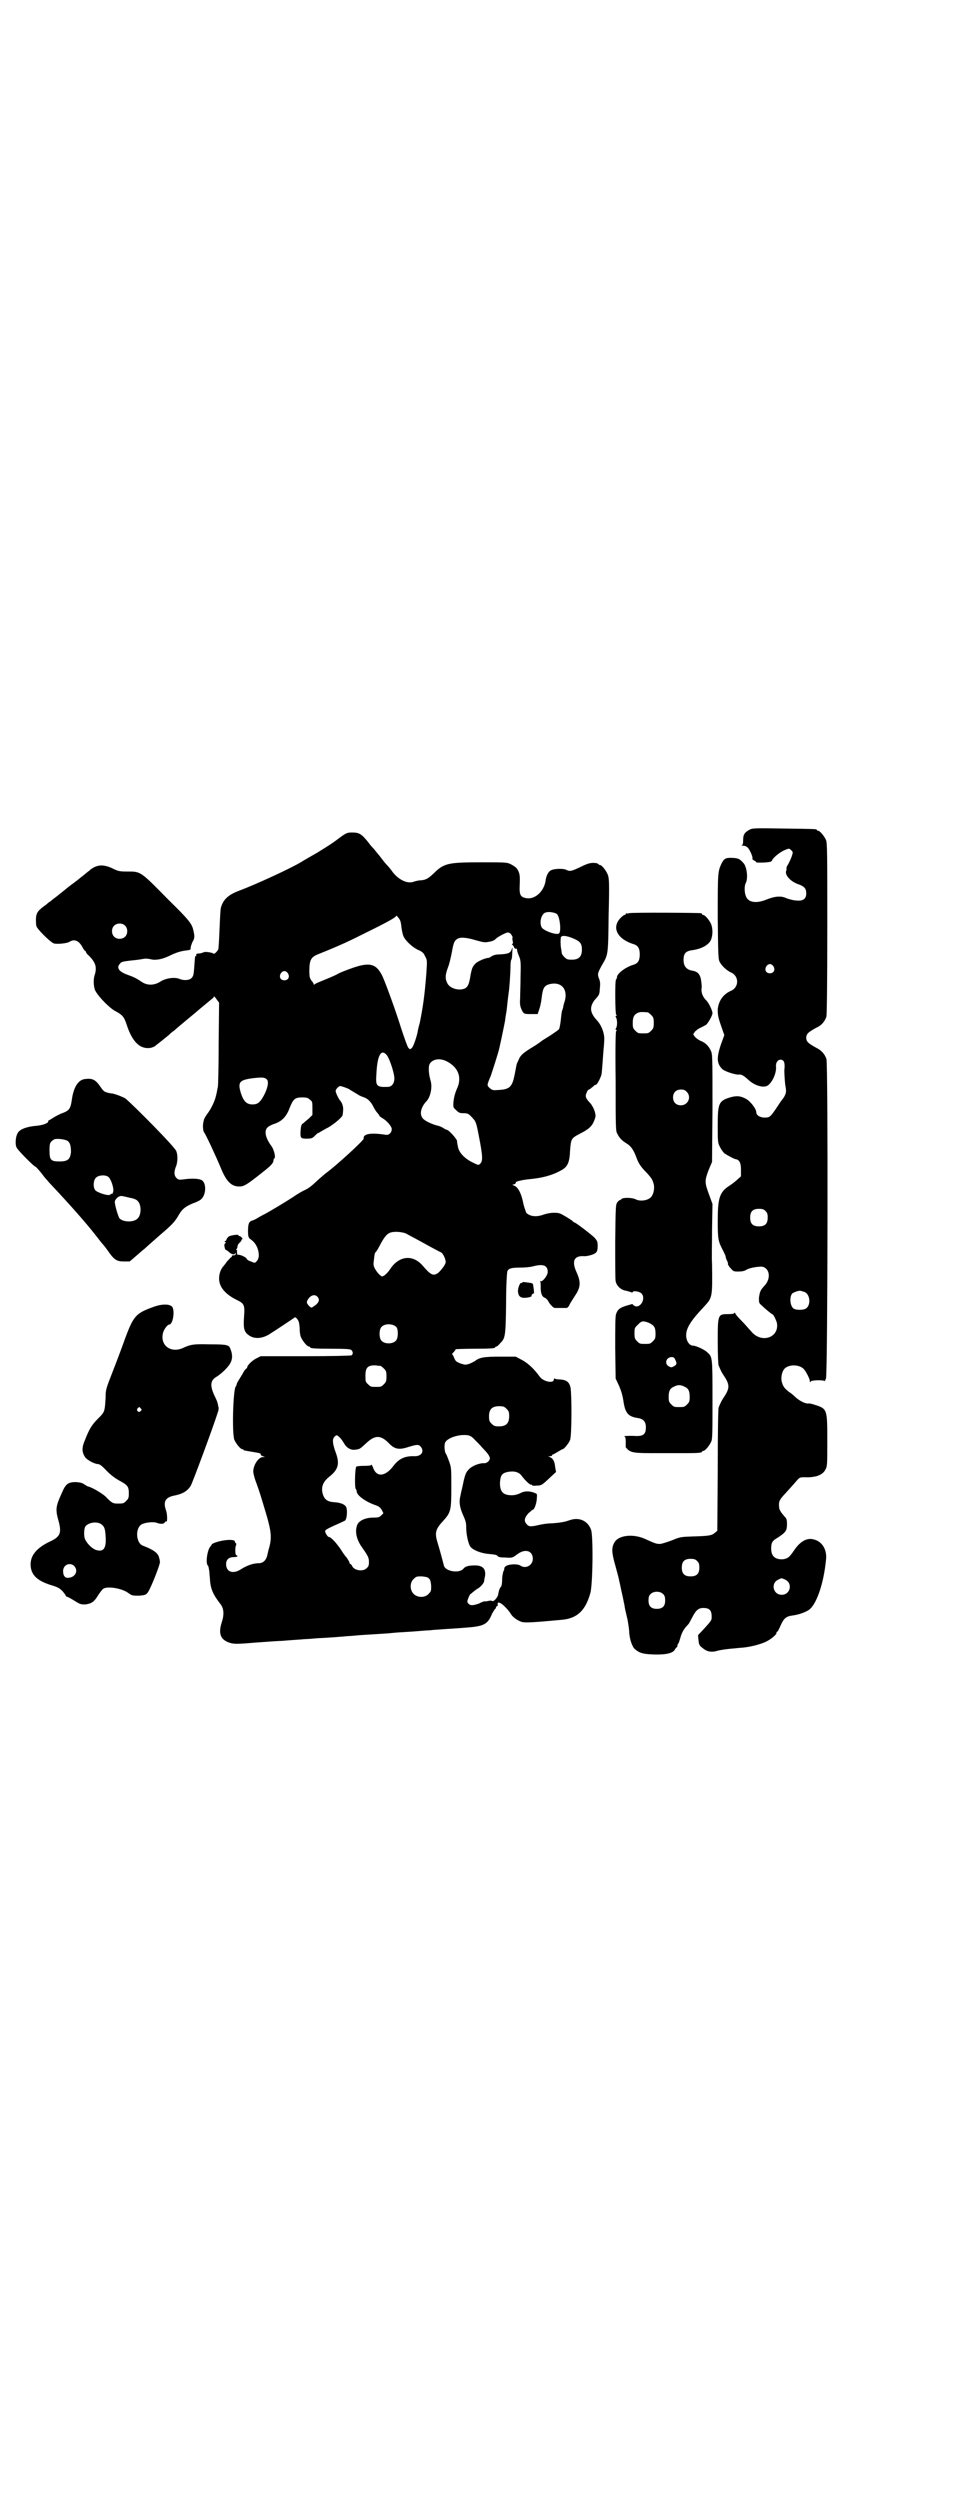 <?xml version="1.0" standalone="no"?>
<!DOCTYPE svg PUBLIC "-//W3C//DTD SVG 20010904//EN"
 "http://www.w3.org/TR/2001/REC-SVG-20010904/DTD/svg10.dtd">
<svg version="1.0" xmlns="http://www.w3.org/2000/svg"
 width="1100pt" height="2850pt" viewBox="0 0 1100 2850"
 preserveAspectRatio="xMidYMid meet">
<g transform="translate(0,2850) scale(0.5,-0.5)"
fill="#000000" stroke="none">
<path d="M1710 3808 c-11 -6 -14 -11 -14 -23 0 -9 -1 -11 -3 -12 -2 0 -1 -1 2
-1 5 0 9 -2 12 -5 5 -6 12 -22 10 -25 0 -1 1 -2 4 -4 3 -1 5 -3 5 -4 0 -1 23
-1 31 1 2 0 4 2 5 3 1 6 19 20 29 24 10 4 10 4 14 0 5 -4 5 -5 2 -14 -2 -6 -6
-14 -8 -18 -3 -4 -5 -9 -4 -10 0 -1 0 -4 -1 -6 -3 -9 10 -24 28 -30 14 -5 18
-10 18 -21 0 -12 -7 -18 -23 -16 -6 0 -16 3 -22 5 -12 6 -26 5 -46 -3 -22 -9
-40 -7 -46 6 -4 8 -5 24 -1 32 6 11 2 39 -6 46 -8 9 -11 10 -22 11 -18 1 -21
-1 -27 -12 -9 -19 -9 -21 -9 -123 1 -88 1 -97 5 -103 4 -8 16 -19 25 -23 19
-8 19 -34 0 -42 -18 -8 -28 -23 -30 -42 0 -11 0 -16 7 -36 l8 -23 -8 -22 c-10
-30 -9 -43 3 -55 4 -5 28 -13 37 -13 7 1 12 -2 23 -12 14 -13 34 -19 44 -13
11 8 20 28 19 43 -1 9 4 16 10 16 8 0 11 -6 9 -24 0 -10 1 -24 2 -33 3 -16 2
-18 -1 -25 -2 -4 -5 -8 -6 -9 -1 -1 -7 -10 -13 -19 -14 -21 -16 -22 -27 -22
-10 0 -19 5 -19 12 0 8 -14 26 -24 31 -13 7 -22 7 -36 3 -26 -8 -28 -14 -28
-64 0 -37 0 -39 5 -49 3 -6 8 -13 11 -15 6 -4 22 -13 26 -13 8 -2 11 -9 11
-24 l0 -15 -8 -7 c-4 -4 -13 -11 -18 -14 -23 -15 -27 -28 -27 -81 0 -42 1 -46
12 -67 3 -6 6 -12 6 -14 0 -1 1 -5 3 -9 2 -3 3 -7 2 -8 0 0 2 -5 6 -9 6 -7 7
-8 16 -8 11 0 16 1 22 5 8 4 28 7 35 6 17 -4 20 -28 4 -44 -9 -10 -10 -13 -12
-27 0 -10 0 -12 5 -16 9 -9 24 -21 25 -21 3 0 9 -13 11 -20 6 -34 -36 -48 -59
-19 -4 4 -13 15 -21 23 -8 8 -15 16 -15 18 -1 1 -2 2 -2 1 0 -2 -4 -3 -13 -3
-25 0 -25 0 -25 -63 0 -31 1 -51 2 -54 5 -12 7 -16 11 -22 15 -22 15 -30 0
-52 -4 -6 -7 -12 -11 -22 -1 -4 -2 -51 -2 -143 l-1 -138 -6 -5 c-7 -6 -14 -7
-52 -8 -25 -1 -27 -1 -46 -9 -11 -4 -23 -8 -27 -8 -8 0 -11 1 -33 11 -28 13
-62 9 -71 -8 -7 -12 -6 -24 3 -55 4 -15 8 -29 8 -32 1 -2 3 -14 6 -27 3 -12 5
-25 6 -28 1 -8 2 -12 7 -33 2 -11 4 -24 4 -30 1 -16 7 -33 13 -38 11 -9 18
-11 42 -12 29 -1 45 3 49 11 2 3 3 5 4 5 1 0 2 2 2 4 0 2 1 4 2 5 1 1 3 7 5
14 3 11 8 20 18 30 2 2 5 9 8 14 9 18 15 23 26 23 15 0 20 -6 19 -24 0 -4 -5
-10 -16 -22 l-15 -16 1 -11 c1 -10 2 -13 9 -18 9 -8 18 -10 29 -8 11 3 12 3
26 5 7 1 21 2 30 3 20 1 45 7 60 14 12 6 24 16 24 20 0 2 1 3 2 3 1 0 4 6 7
13 8 18 13 22 29 24 15 2 33 9 39 15 16 15 31 60 36 111 3 23 -8 42 -27 47
-16 5 -32 -4 -46 -25 -11 -16 -14 -18 -25 -20 -18 -1 -27 7 -27 24 0 14 2 18
16 26 18 12 20 16 20 30 0 11 -1 13 -6 18 -7 8 -12 15 -12 21 -1 13 0 16 16
33 9 10 20 22 24 27 7 8 8 8 19 8 24 -1 41 5 47 18 4 7 4 12 4 65 0 72 0 73
-28 82 -6 2 -13 4 -16 3 -7 0 -19 6 -28 14 -4 4 -11 10 -16 13 -10 8 -13 12
-16 23 -2 9 0 22 6 29 9 10 31 11 43 1 5 -4 15 -23 15 -28 0 -4 1 -4 2 -2 1 4
32 4 32 1 0 -1 1 2 3 6 4 11 5 718 1 729 -4 11 -12 20 -23 25 -18 10 -23 14
-23 23 0 9 5 13 23 23 12 5 19 14 23 25 1 5 2 70 2 201 0 173 0 195 -3 202 -4
9 -14 21 -18 21 -2 0 -3 1 -3 2 0 2 -2 2 -76 3 -67 1 -71 1 -78 -3z m55 -311
c5 -8 1 -16 -8 -16 -9 0 -13 8 -8 16 2 3 5 5 8 5 3 0 6 -2 8 -5z m-18 -558 c4
-4 5 -7 5 -15 0 -14 -6 -20 -20 -20 -14 0 -20 6 -20 20 0 14 6 20 20 20 8 0
11 -1 15 -5z m87 -184 c15 -3 18 -32 4 -39 -6 -3 -20 -3 -26 0 -9 5 -11 27 -4
35 4 3 15 7 19 6 1 0 4 -1 7 -2z m-243 -614 c4 -4 5 -7 5 -15 0 -14 -6 -20
-20 -20 -14 0 -20 6 -20 20 0 14 6 20 20 20 8 0 11 -1 15 -5z m200 -42 c19 -8
13 -35 -7 -35 -20 0 -26 27 -7 35 8 4 6 3 14 0z m-277 -34 c3 -3 4 -7 4 -14 0
-13 -6 -19 -19 -19 -13 0 -19 6 -19 19 0 7 1 11 4 14 7 8 23 8 30 0z"/>
<path d="M782 3795 c-6 -4 -16 -12 -22 -16 -7 -5 -23 -15 -36 -23 -14 -8 -30
-17 -36 -21 -25 -15 -103 -51 -143 -66 -24 -9 -36 -20 -41 -39 -1 -4 -2 -25
-3 -49 -1 -23 -2 -44 -3 -46 -4 -6 -9 -11 -11 -9 -2 2 -18 5 -22 3 -5 -2 -8
-3 -14 -3 -3 -1 -4 -2 -3 -4 0 -1 0 -2 -1 -2 -2 2 -2 -1 -4 -29 -1 -13 -2 -17
-6 -21 -5 -5 -17 -6 -27 -2 -11 5 -32 2 -44 -6 -14 -9 -30 -9 -42 -1 -13 9
-20 12 -34 17 -19 7 -25 16 -16 25 2 4 7 5 24 7 12 1 25 3 30 4 5 1 12 0 16
-1 11 -3 27 0 43 8 14 7 27 11 38 12 9 1 11 2 10 6 0 2 2 8 4 13 5 8 6 12 2
28 -3 14 -11 24 -56 68 -66 67 -63 65 -96 65 -16 0 -20 1 -32 7 -21 10 -36 9
-51 -3 -1 -1 -3 -3 -5 -4 -1 -1 -6 -5 -11 -9 -5 -4 -9 -7 -10 -8 -1 -1 -5 -4
-9 -7 -8 -6 -11 -8 -16 -12 -1 -1 -6 -5 -11 -9 -5 -4 -9 -7 -10 -8 -1 -1 -5
-4 -9 -7 -4 -3 -9 -7 -10 -8 -2 -1 -6 -4 -9 -7 -20 -14 -23 -19 -24 -32 0 -6
0 -14 1 -17 1 -7 33 -38 40 -40 8 -2 30 0 36 4 11 7 22 2 30 -14 2 -4 5 -7 5
-7 1 0 2 -1 2 -2 0 -1 2 -5 6 -8 16 -16 19 -26 15 -42 -4 -10 -4 -24 -1 -35 3
-11 29 -39 45 -49 19 -10 22 -14 28 -32 13 -40 31 -57 55 -53 4 1 10 3 12 6 3
2 9 7 13 10 5 4 12 10 16 13 4 4 10 9 12 10 2 2 22 19 44 37 21 18 41 34 43
36 2 1 4 3 4 5 0 1 3 -1 6 -6 l6 -8 -1 -94 c0 -51 -1 -96 -2 -99 -1 -3 -2 -12
-4 -19 -3 -13 -11 -30 -21 -43 -3 -4 -7 -11 -7 -14 -3 -9 -2 -24 1 -27 4 -5
29 -59 38 -81 13 -32 25 -43 44 -42 9 0 18 6 47 29 22 17 29 24 29 30 0 2 1 4
2 5 4 2 -1 22 -8 30 -12 17 -16 33 -7 41 2 2 9 6 16 8 17 6 27 17 34 36 8 20
12 24 28 24 11 0 14 -1 18 -5 6 -4 6 -6 6 -20 l0 -15 -8 -8 c-5 -4 -11 -9 -13
-11 -4 -2 -5 -5 -6 -16 -1 -18 0 -19 14 -19 11 0 13 1 18 6 3 3 6 6 8 7 2 0 4
2 6 3 2 1 10 6 18 10 15 9 32 24 32 28 0 2 1 6 1 10 1 8 -2 18 -7 23 -4 5 -10
18 -10 22 0 3 6 10 10 11 3 0 20 -6 22 -8 1 -1 10 -6 23 -14 2 -1 7 -3 10 -4
9 -3 16 -11 21 -21 2 -4 6 -11 9 -14 3 -3 5 -7 5 -7 0 -1 3 -3 6 -5 10 -5 22
-19 22 -25 0 -9 -7 -15 -15 -13 -33 5 -51 2 -49 -9 0 -4 -61 -60 -84 -77 -3
-2 -12 -10 -19 -16 -17 -16 -22 -20 -35 -26 -6 -3 -16 -9 -23 -14 -20 -13 -47
-29 -63 -38 -8 -4 -17 -9 -20 -11 -3 -2 -8 -4 -11 -5 -7 -2 -9 -8 -9 -24 0
-11 1 -14 4 -17 11 -8 13 -12 17 -20 5 -13 5 -25 -1 -31 -4 -5 -5 -5 -13 -1
-5 1 -9 4 -10 6 -1 4 -18 11 -20 9 -1 -2 -3 7 -2 9 1 1 0 2 -1 2 -2 0 -2 1 0
2 1 2 2 4 2 6 0 3 2 6 5 9 3 3 5 5 4 5 -1 0 -1 1 1 2 2 1 2 2 -1 5 -1 2 -4 3
-5 3 -1 0 -2 1 -2 2 0 2 -16 0 -22 -3 -2 -2 -5 -5 -5 -7 -1 -2 -2 -4 -4 -4 -1
0 -1 -1 1 -2 2 -1 2 -2 1 -2 -1 0 -2 -2 -3 -3 0 -7 2 -13 4 -13 1 0 4 -2 7 -5
6 -5 12 -7 14 -2 0 1 1 1 1 -1 0 -3 -2 -4 -5 -4 -3 0 -5 -1 -4 -2 1 -1 0 -2
-1 -2 -1 0 -5 -5 -10 -10 -4 -6 -9 -12 -10 -13 -5 -7 -8 -16 -8 -26 0 -19 14
-36 41 -49 16 -8 18 -11 16 -37 -2 -29 0 -36 12 -44 12 -8 28 -7 44 2 16 10
58 38 59 39 2 3 8 -4 10 -10 1 -4 2 -12 2 -17 0 -6 1 -14 3 -18 4 -9 14 -21
18 -21 2 0 3 -1 3 -2 0 -2 10 -3 51 -3 33 0 41 -1 43 -3 4 -4 4 -10 0 -12 -2
-1 -48 -2 -105 -2 l-102 0 -10 -5 c-10 -5 -21 -16 -21 -21 0 -1 -1 -2 -2 -2 0
0 -3 -3 -5 -6 -2 -4 -7 -12 -10 -17 -4 -6 -7 -12 -7 -13 0 -2 -1 -4 -2 -5 -6
-7 -9 -108 -3 -122 4 -9 14 -21 18 -21 2 0 3 -1 3 -2 0 -1 1 -1 3 -1 3 -1 30
-5 33 -6 2 -1 4 -2 3 -3 0 -2 2 -3 5 -4 l5 -2 -5 0 c-10 0 -22 -18 -22 -33 0
-4 3 -16 7 -26 8 -22 10 -29 24 -76 10 -35 11 -49 6 -69 -2 -6 -4 -15 -5 -20
-3 -12 -10 -18 -20 -18 -12 0 -26 -5 -39 -13 -19 -13 -35 -7 -35 11 0 10 6 16
18 16 4 0 8 1 8 2 0 1 -1 2 -2 2 -2 0 -3 4 -3 11 0 6 1 11 1 11 1 0 1 1 1 3 0
2 0 3 -1 3 -1 0 -2 2 -2 4 -2 6 -33 3 -50 -5 -3 -2 -4 -3 -3 -3 0 0 -1 -2 -3
-4 -7 -8 -11 -37 -6 -43 1 -1 2 -3 2 -4 0 -1 1 -4 1 -6 1 -2 1 -11 2 -19 1
-24 7 -37 24 -59 8 -10 9 -24 3 -42 -8 -25 -3 -39 17 -46 10 -3 13 -4 59 0 27
2 55 4 62 4 22 2 43 3 52 4 5 0 18 1 28 2 24 1 48 3 61 4 6 1 17 1 25 2 8 1
28 2 43 3 15 1 34 2 42 3 8 1 27 2 43 3 16 1 35 3 42 3 7 1 24 2 38 3 14 1 33
2 43 3 43 3 52 7 62 32 3 5 6 10 7 11 1 0 2 2 2 3 0 2 1 3 2 3 1 0 2 1 2 2 -1
6 0 8 6 5 5 -2 19 -16 24 -25 5 -8 16 -15 25 -18 9 -2 26 -1 91 5 35 3 54 21
65 60 6 19 7 131 2 145 -7 20 -26 29 -46 23 -7 -2 -12 -4 -13 -4 -9 -2 -16 -3
-30 -4 -10 0 -23 -2 -31 -4 -18 -4 -22 -4 -27 2 -7 7 -5 15 4 25 5 4 9 8 10 8
3 0 8 12 9 24 1 12 1 12 -4 14 -12 5 -24 5 -33 0 -6 -3 -13 -5 -20 -5 -20 0
-27 8 -27 28 1 17 4 22 17 25 15 3 26 0 32 -8 8 -11 20 -22 22 -21 1 1 2 0 2
-1 0 -1 5 -2 10 -1 12 0 13 1 33 20 l12 11 -2 11 c-1 13 -5 20 -12 23 l-4 2 5
0 c2 0 4 1 4 2 0 1 1 2 2 2 1 0 6 3 11 6 5 3 10 6 11 6 3 0 14 13 17 21 4 10
4 104 1 120 -3 12 -9 17 -24 18 -6 0 -11 1 -12 2 -1 1 -2 0 -2 -2 0 -10 -24
-5 -32 6 -13 18 -27 31 -40 38 l-15 8 -36 0 c-37 0 -47 -2 -57 -10 -2 -1 -7
-4 -12 -6 -9 -3 -10 -3 -20 0 -10 4 -12 5 -15 12 -2 5 -4 9 -5 9 -1 0 0 2 3 5
3 3 5 6 5 7 0 0 18 1 40 1 40 0 50 1 50 3 0 1 1 2 3 2 1 0 5 3 8 7 12 12 13
14 14 91 0 44 2 71 3 74 3 6 9 8 28 8 11 0 24 1 31 3 23 6 33 2 33 -13 0 -8
-12 -23 -16 -21 -2 1 -2 1 -1 -1 1 -2 1 -8 1 -14 0 -13 3 -21 10 -23 2 -1 5
-4 7 -7 3 -7 12 -16 15 -16 1 0 7 0 13 0 6 0 12 0 14 0 2 0 5 3 7 8 2 4 8 13
13 21 12 18 13 30 3 52 -12 26 -6 39 18 37 8 0 22 4 26 8 3 3 4 7 4 15 0 10
-1 12 -7 19 -8 8 -37 30 -44 34 -3 1 -6 3 -7 5 -2 1 -9 6 -16 10 -12 7 -14 8
-26 8 -8 0 -17 -2 -23 -4 -16 -6 -31 -5 -40 4 -1 3 -4 11 -6 18 -5 27 -13 41
-22 44 l-4 2 5 1 c2 1 4 3 3 4 -1 2 13 6 35 8 30 3 52 10 71 21 13 8 17 18 18
44 2 27 3 28 22 38 20 10 28 17 33 30 4 10 4 11 1 22 -2 6 -6 13 -9 17 -12 12
-13 17 -9 25 1 4 4 7 5 7 1 0 4 2 6 4 3 2 6 5 7 6 1 0 3 1 3 1 3 0 12 18 13
25 1 8 2 22 4 50 1 10 2 23 2 27 1 14 -6 33 -16 44 -17 18 -18 31 -6 47 11 12
11 12 12 27 1 9 1 15 -2 22 -4 10 -3 13 7 31 14 24 14 22 15 114 2 76 1 84 -2
92 -4 10 -14 22 -18 22 -2 0 -3 1 -3 2 0 0 -2 1 -4 2 -13 2 -20 0 -38 -9 -21
-10 -24 -10 -32 -6 -6 3 -26 3 -34 -1 -6 -2 -12 -13 -13 -25 -4 -23 -23 -41
-42 -39 -15 2 -18 7 -17 29 1 23 0 27 -4 35 -3 6 -8 9 -15 13 -10 5 -10 5 -69
5 -76 0 -85 -2 -109 -26 -12 -11 -17 -14 -28 -15 -6 0 -13 -2 -16 -3 -15 -6
-35 4 -49 22 -4 6 -11 14 -14 17 -3 3 -10 12 -16 20 -7 8 -13 16 -14 17 -2 2
-7 7 -11 13 -16 20 -21 23 -38 23 -9 0 -12 -1 -21 -7z m489 -179 c7 -7 10 -39
5 -44 -5 -5 -36 6 -40 14 -6 12 0 33 11 34 7 2 21 -1 24 -4z m-355 -29 c1 -8
3 -18 5 -22 5 -11 22 -26 34 -31 9 -4 12 -7 15 -14 5 -9 5 -9 3 -39 -4 -52 -8
-78 -15 -113 -3 -10 -5 -20 -5 -21 -2 -11 -10 -34 -13 -36 -4 -4 -4 -4 -8 0
-2 2 -9 22 -16 43 -13 42 -35 102 -43 120 -14 29 -29 33 -69 19 -14 -5 -30
-11 -36 -15 -6 -3 -20 -9 -30 -13 -10 -4 -19 -8 -20 -9 -2 -2 -2 -2 -2 0 0 1
-2 5 -5 8 -4 6 -5 8 -5 23 0 24 4 31 19 37 57 23 71 30 113 51 51 25 66 34 66
37 0 1 2 0 5 -4 4 -5 6 -9 7 -21z m-631 3 c7 -6 7 -19 1 -25 -6 -7 -19 -7 -25
-1 -7 6 -7 19 -1 25 6 7 19 7 25 1z m882 -21 c2 -3 3 -6 3 -6 -1 -1 -1 -4 0
-8 1 -5 1 -7 -1 -7 -1 0 -1 0 0 -2 1 0 3 -3 4 -5 1 -3 2 -4 4 -4 2 1 3 0 3 -3
0 -2 2 -8 4 -13 4 -9 5 -13 4 -45 0 -19 -1 -43 -1 -52 -1 -13 0 -18 3 -25 5
-11 6 -11 22 -11 l15 0 3 9 c2 5 5 17 6 27 3 25 6 30 22 33 24 4 38 -13 31
-39 -2 -6 -4 -13 -4 -16 -1 -3 -2 -5 -2 -6 -1 -1 -2 -10 -3 -20 -1 -10 -3 -20
-4 -22 -1 -2 -10 -8 -19 -14 -9 -6 -20 -12 -23 -15 -3 -2 -11 -8 -18 -12 -20
-12 -27 -18 -31 -26 -2 -5 -4 -9 -5 -11 -1 -2 -2 -8 -3 -13 -1 -6 -3 -16 -5
-24 -5 -18 -12 -23 -34 -24 -12 -1 -14 -1 -20 4 -4 3 -6 7 -5 9 0 2 3 10 7 19
5 15 16 49 19 61 6 26 13 61 14 67 0 4 2 13 3 20 1 7 2 19 3 27 1 8 2 15 2 16
1 2 4 43 4 58 0 8 1 16 2 16 1 1 2 8 2 16 1 13 1 14 -1 8 -3 -9 -8 -11 -29
-12 -8 0 -13 -2 -17 -4 -2 -2 -6 -4 -8 -4 -6 0 -25 -8 -29 -13 -7 -7 -8 -11
-11 -25 -3 -21 -6 -27 -12 -31 -13 -7 -35 -1 -41 11 -6 12 -5 20 3 41 2 6 5
19 7 29 4 23 6 27 12 31 7 5 21 4 44 -3 18 -5 20 -5 30 -3 7 1 12 4 13 5 2 4
24 16 29 16 3 0 6 -2 8 -5z m140 -8 c17 -7 21 -12 21 -26 0 -16 -7 -23 -23
-23 -10 0 -12 1 -17 6 -3 3 -6 7 -6 9 0 2 -1 6 -1 8 -2 7 -2 24 -1 28 2 5 12
4 27 -2z m-650 -80 c5 -8 1 -16 -8 -16 -9 0 -13 8 -8 16 2 3 5 5 8 5 3 0 6 -2
8 -5z m226 -187 c6 -8 17 -40 17 -53 0 -11 -6 -19 -15 -19 -26 -1 -28 2 -26
29 2 44 11 59 24 43z m137 -14 c27 -14 35 -38 22 -64 -4 -10 -6 -18 -7 -27 -1
-13 -1 -14 6 -20 6 -6 8 -7 17 -7 10 0 12 -1 24 -15 4 -5 6 -11 11 -38 9 -46
9 -56 3 -62 -4 -4 -4 -4 -20 4 -17 9 -29 22 -31 35 -1 4 -2 10 -2 13 -1 5 -19
25 -23 25 -1 0 -5 2 -8 4 -3 2 -9 5 -15 6 -11 3 -27 10 -32 16 -8 9 -5 25 8
39 9 9 14 31 10 46 -5 17 -6 34 -2 40 7 11 24 13 39 5z m-411 -41 c5 -5 2 -20
-7 -37 -9 -16 -14 -20 -26 -20 -13 0 -20 7 -26 25 -8 26 -4 31 29 35 19 2 25
2 30 -3z m317 -351 c5 -3 17 -9 26 -14 20 -11 47 -26 54 -29 5 -2 12 -17 11
-23 0 -5 -11 -19 -17 -24 -11 -8 -17 -5 -35 16 -23 27 -55 23 -75 -8 -6 -9
-14 -16 -18 -16 -3 0 -11 8 -16 17 -4 7 -4 11 -3 18 2 17 2 18 5 21 2 2 6 9 9
15 9 17 15 25 22 28 8 4 26 3 37 -1z m-202 -144 c7 -7 4 -15 -9 -23 -4 -3 -5
-3 -9 1 -6 6 -7 9 -4 14 6 11 16 14 22 8z m181 -70 c4 -6 4 -24 -1 -30 -7 -9
-27 -9 -34 0 -5 6 -5 24 0 30 7 9 27 9 35 0z m-37 -88 c1 0 5 -3 8 -6 5 -5 6
-7 6 -18 0 -11 -1 -13 -6 -18 -6 -6 -7 -6 -18 -6 -11 0 -12 0 -18 6 -6 5 -6 7
-6 20 0 19 6 24 25 23 3 -1 7 -1 9 -1z m288 -98 c5 -5 6 -7 6 -17 0 -16 -7
-23 -23 -23 -10 0 -12 1 -17 6 -5 5 -6 7 -6 17 0 16 7 23 23 23 10 0 12 -1 17
-6z m-72 -71 c4 -4 12 -12 17 -18 11 -11 17 -19 17 -24 0 -5 -7 -11 -12 -11
-11 1 -29 -6 -36 -14 -6 -6 -8 -10 -12 -27 -2 -11 -6 -26 -7 -32 -4 -16 -2
-28 7 -48 5 -11 6 -16 6 -26 0 -16 5 -38 10 -44 7 -8 26 -15 43 -16 11 -1 17
-2 18 -4 2 -3 7 -4 18 -4 16 -1 16 -1 27 7 18 14 36 9 36 -10 0 -15 -17 -24
-29 -15 -7 4 -27 3 -33 -2 -2 -2 -4 -4 -3 -5 0 0 0 -3 -2 -6 -1 -3 -3 -11 -3
-19 0 -8 -1 -15 -3 -17 -3 -3 -5 -10 -6 -17 -1 -7 -11 -18 -14 -15 -1 1 -5 1
-9 0 -3 -1 -6 -1 -7 -1 0 1 -7 -1 -14 -5 -15 -5 -20 -5 -25 1 -2 3 -2 4 1 12
2 5 4 9 5 9 1 0 3 2 5 4 3 2 7 6 11 8 7 4 15 13 15 18 0 2 1 6 2 11 2 16 -5
24 -23 24 -14 0 -22 -2 -26 -7 -9 -12 -42 -7 -45 7 -1 4 -8 31 -15 54 -6 20
-4 29 13 47 18 20 19 24 19 78 0 42 0 44 -5 58 -3 8 -6 16 -7 17 -4 5 -5 23
-1 28 5 7 19 13 35 15 17 1 22 0 32 -11z m-308 5 c3 -3 7 -9 10 -14 6 -10 16
-15 26 -13 9 1 10 2 23 14 21 20 34 20 54 -1 12 -12 22 -14 43 -7 20 6 23 6
28 1 9 -11 2 -22 -13 -22 -23 1 -37 -6 -49 -22 -19 -25 -39 -27 -47 -3 -2 4
-3 7 -3 6 0 -2 -5 -3 -17 -3 -11 0 -17 -1 -18 -2 -3 -5 -4 -48 -1 -51 1 -1 2
-3 2 -5 0 -9 19 -23 41 -31 9 -3 12 -5 16 -11 l4 -8 -5 -5 c-4 -4 -6 -5 -18
-5 -17 0 -31 -6 -36 -15 -7 -15 -3 -35 11 -54 14 -20 15 -23 15 -33 0 -6 -1
-10 -5 -13 -8 -9 -30 -6 -34 6 -1 1 -2 3 -3 3 -1 0 -2 1 -2 2 0 2 -3 7 -7 13
-5 5 -11 15 -15 21 -10 14 -21 26 -26 26 -2 0 -8 9 -8 13 0 3 6 6 21 13 12 5
22 10 24 11 4 2 6 18 4 28 -1 8 -12 13 -27 14 -17 1 -24 6 -28 21 -3 14 1 25
14 36 22 17 26 30 16 57 -7 19 -8 30 -3 35 5 5 6 5 13 -2z m203 -321 c3 -2 4
-7 5 -16 0 -12 0 -13 -6 -19 -8 -9 -25 -9 -34 0 -9 9 -9 26 0 34 6 6 7 6 19 6
9 -1 14 -2 16 -5z"/>
<path d="M1436 3618 c-3 -1 -6 -1 -7 0 0 0 -1 0 -1 -2 0 -1 -1 -2 -3 -2 -1 0
-5 -3 -8 -6 -22 -22 -9 -48 27 -60 12 -3 16 -10 16 -24 0 -14 -4 -21 -16 -24
-18 -6 -36 -20 -36 -28 0 -2 -1 -4 -2 -5 -3 -2 -2 -77 0 -80 2 -2 2 -3 0 -3
-1 0 -2 -1 0 -4 3 -5 3 -19 0 -24 -2 -3 -1 -4 0 -4 2 0 2 -1 0 -3 -1 -2 -2
-34 -1 -115 0 -103 0 -114 4 -119 4 -9 11 -16 21 -22 10 -6 16 -15 22 -31 5
-14 10 -22 24 -36 12 -13 13 -16 16 -26 2 -9 0 -22 -6 -29 -7 -8 -25 -11 -36
-5 -8 4 -30 4 -32 0 -1 -1 -2 -2 -3 -2 -1 0 -4 -2 -6 -5 -4 -5 -4 -9 -5 -90 0
-46 0 -87 1 -90 2 -10 10 -18 20 -21 6 -1 12 -3 15 -4 2 -1 4 -1 4 0 0 4 15 2
20 -3 12 -13 -6 -39 -19 -26 -1 2 -3 2 -3 2 -1 -1 -7 -2 -13 -4 -14 -4 -20 -9
-23 -19 -2 -4 -2 -32 -2 -77 l1 -70 8 -17 c5 -12 8 -22 10 -36 4 -26 11 -34
33 -37 12 -2 18 -8 18 -21 0 -15 -5 -20 -21 -20 -16 1 -33 0 -28 -1 2 -1 3 -3
3 -12 0 -6 0 -11 0 -12 -1 0 2 -3 6 -7 8 -6 18 -7 53 -7 23 0 61 0 83 0 23 0
32 1 32 3 0 1 1 2 3 2 4 0 14 12 18 21 3 6 3 20 3 96 0 98 0 97 -12 108 -6 6
-26 15 -32 15 -8 0 -15 9 -16 21 -1 17 8 33 38 65 22 24 22 20 21 101 -1 11 0
46 0 78 l1 58 -8 22 c-10 27 -10 31 -1 55 l8 19 1 123 c0 119 0 123 -4 131 -5
11 -13 18 -23 22 -5 2 -10 6 -13 9 l-4 6 4 6 c3 3 8 7 13 9 4 2 10 5 13 7 5 5
14 21 14 26 0 6 -9 25 -15 30 -7 7 -11 17 -10 26 1 4 0 12 -1 19 -2 14 -8 20
-20 22 -13 2 -20 10 -20 24 0 16 5 21 22 23 19 3 34 11 40 22 5 11 5 26 1 37
-4 9 -14 21 -18 21 -2 0 -3 1 -3 2 0 1 -1 2 -2 2 -7 1 -160 2 -164 0z m42
-226 c1 0 5 -3 8 -6 5 -5 6 -7 6 -18 0 -11 -1 -13 -6 -18 -6 -6 -7 -6 -18 -6
-11 0 -12 0 -18 6 -5 5 -6 7 -6 17 0 14 3 20 12 24 5 2 8 2 22 1z m89 -181
c12 -12 3 -31 -13 -31 -11 0 -18 7 -18 18 0 11 7 18 18 18 6 0 9 -1 13 -5z
m-86 -527 c12 -6 15 -10 15 -25 0 -10 -1 -12 -6 -17 -6 -6 -7 -6 -18 -6 -11 0
-12 0 -18 6 -5 5 -6 7 -6 18 0 11 0 13 8 20 8 9 12 9 25 4z m60 -84 c4 -8 4
-11 -3 -15 -6 -3 -6 -3 -12 0 -10 6 -6 20 6 21 5 0 7 -1 9 -6z m20 -61 c10 -4
13 -10 13 -24 0 -10 -1 -12 -6 -17 -6 -6 -7 -6 -18 -6 -11 0 -12 0 -18 6 -5 5
-6 7 -6 17 0 14 3 20 13 24 8 4 14 4 22 0z"/>
<path d="M195 3240 c-16 -1 -27 -18 -31 -47 -3 -21 -6 -25 -22 -31 -6 -2 -15
-7 -20 -10 -5 -3 -9 -6 -10 -6 -1 0 -2 -1 -2 -3 0 -4 -14 -9 -30 -10 -20 -2
-36 -8 -40 -17 -5 -9 -6 -28 -1 -34 6 -9 39 -42 42 -42 1 0 12 -12 19 -22 3
-4 9 -10 12 -14 50 -53 86 -94 110 -125 6 -8 11 -14 12 -15 1 -1 6 -7 11 -14
15 -22 21 -26 37 -26 l14 0 14 12 c8 7 17 15 20 17 3 3 19 17 36 32 26 22 32
29 39 40 10 18 16 23 34 31 9 3 17 7 19 9 12 9 14 36 3 44 -6 4 -23 5 -43 2
-9 -1 -11 -1 -15 3 -6 6 -6 14 -2 25 5 11 5 29 1 37 -3 9 -91 98 -115 119 -4
3 -21 10 -31 12 -3 0 -8 1 -11 2 -7 2 -9 3 -17 15 -10 14 -17 18 -33 16z m-41
-141 c6 -4 8 -12 8 -26 -2 -16 -7 -21 -26 -21 -20 0 -23 3 -23 25 0 17 1 19
10 25 5 3 24 1 31 -3z m93 -82 c6 -4 14 -27 11 -35 -1 -3 -2 -5 -2 -4 -1 1 -3
0 -5 -2 -4 -3 -30 5 -34 11 -5 7 -4 22 2 28 6 6 21 7 28 2z m50 -48 c7 -1 15
-4 17 -7 9 -8 9 -32 0 -40 -8 -9 -32 -9 -41 0 -3 3 -11 30 -11 38 0 4 6 11 10
12 3 2 5 2 25 -3z"/>
<path d="M1192 2776 c0 -1 -1 -2 -2 -1 -3 2 -8 -11 -8 -19 1 -10 4 -14 13 -15
8 0 20 2 18 5 -1 1 4 6 5 5 2 -2 -1 20 -2 22 -1 1 -4 2 -5 2 -14 2 -19 3 -19
1z"/>
<path d="M352 2721 c-42 -15 -47 -20 -67 -74 -6 -17 -18 -49 -27 -72 -16 -41
-17 -43 -17 -62 -2 -32 -2 -32 -17 -47 -14 -14 -20 -23 -30 -49 -8 -18 -7 -28
0 -39 5 -7 22 -16 30 -16 3 0 9 -4 19 -15 10 -10 19 -17 30 -23 19 -10 21 -14
21 -29 0 -10 -1 -12 -6 -17 -6 -6 -7 -6 -21 -6 -9 0 -13 2 -26 16 -9 8 -31 21
-40 23 -2 0 -5 3 -9 5 -4 3 -8 4 -18 5 -19 0 -24 -4 -33 -25 -14 -31 -15 -37
-7 -65 7 -27 3 -35 -21 -46 -31 -15 -45 -33 -43 -56 2 -21 16 -34 50 -44 13
-4 17 -7 23 -13 4 -5 7 -9 7 -10 0 -1 1 -2 2 -2 1 0 9 -4 17 -9 14 -9 16 -9
26 -9 14 2 20 6 29 21 4 6 9 13 12 15 10 6 42 1 57 -10 8 -6 10 -6 24 -6 14 1
16 2 20 7 6 7 29 65 28 70 0 2 -1 7 -2 10 -2 10 -13 18 -37 27 -16 6 -18 41
-2 49 8 4 27 6 34 3 8 -3 16 -3 18 1 1 2 3 3 4 2 2 -1 2 17 -1 25 -7 20 -2 30
18 34 20 4 30 10 38 22 4 6 55 144 62 168 2 4 2 9 2 11 -1 1 -1 5 -2 8 0 3 -4
12 -8 20 -10 22 -9 34 5 42 10 6 26 21 31 30 6 10 6 21 1 33 -3 10 -8 11 -47
11 -37 1 -44 0 -63 -9 -27 -11 -51 7 -44 35 2 8 10 19 14 19 8 0 13 27 8 39
-4 8 -22 9 -42 2z m-31 -232 c3 -3 3 -3 0 -6 -4 -5 -11 1 -7 6 4 4 4 4 7 0z
m-90 -264 c7 -5 9 -10 10 -27 2 -27 -4 -37 -21 -32 -8 2 -20 13 -25 23 -4 6
-4 25 0 31 7 9 26 12 36 5z m-62 -95 c10 -10 4 -25 -11 -27 -9 -2 -14 4 -14
15 0 14 15 21 25 12z"/>
</g>
</svg>
